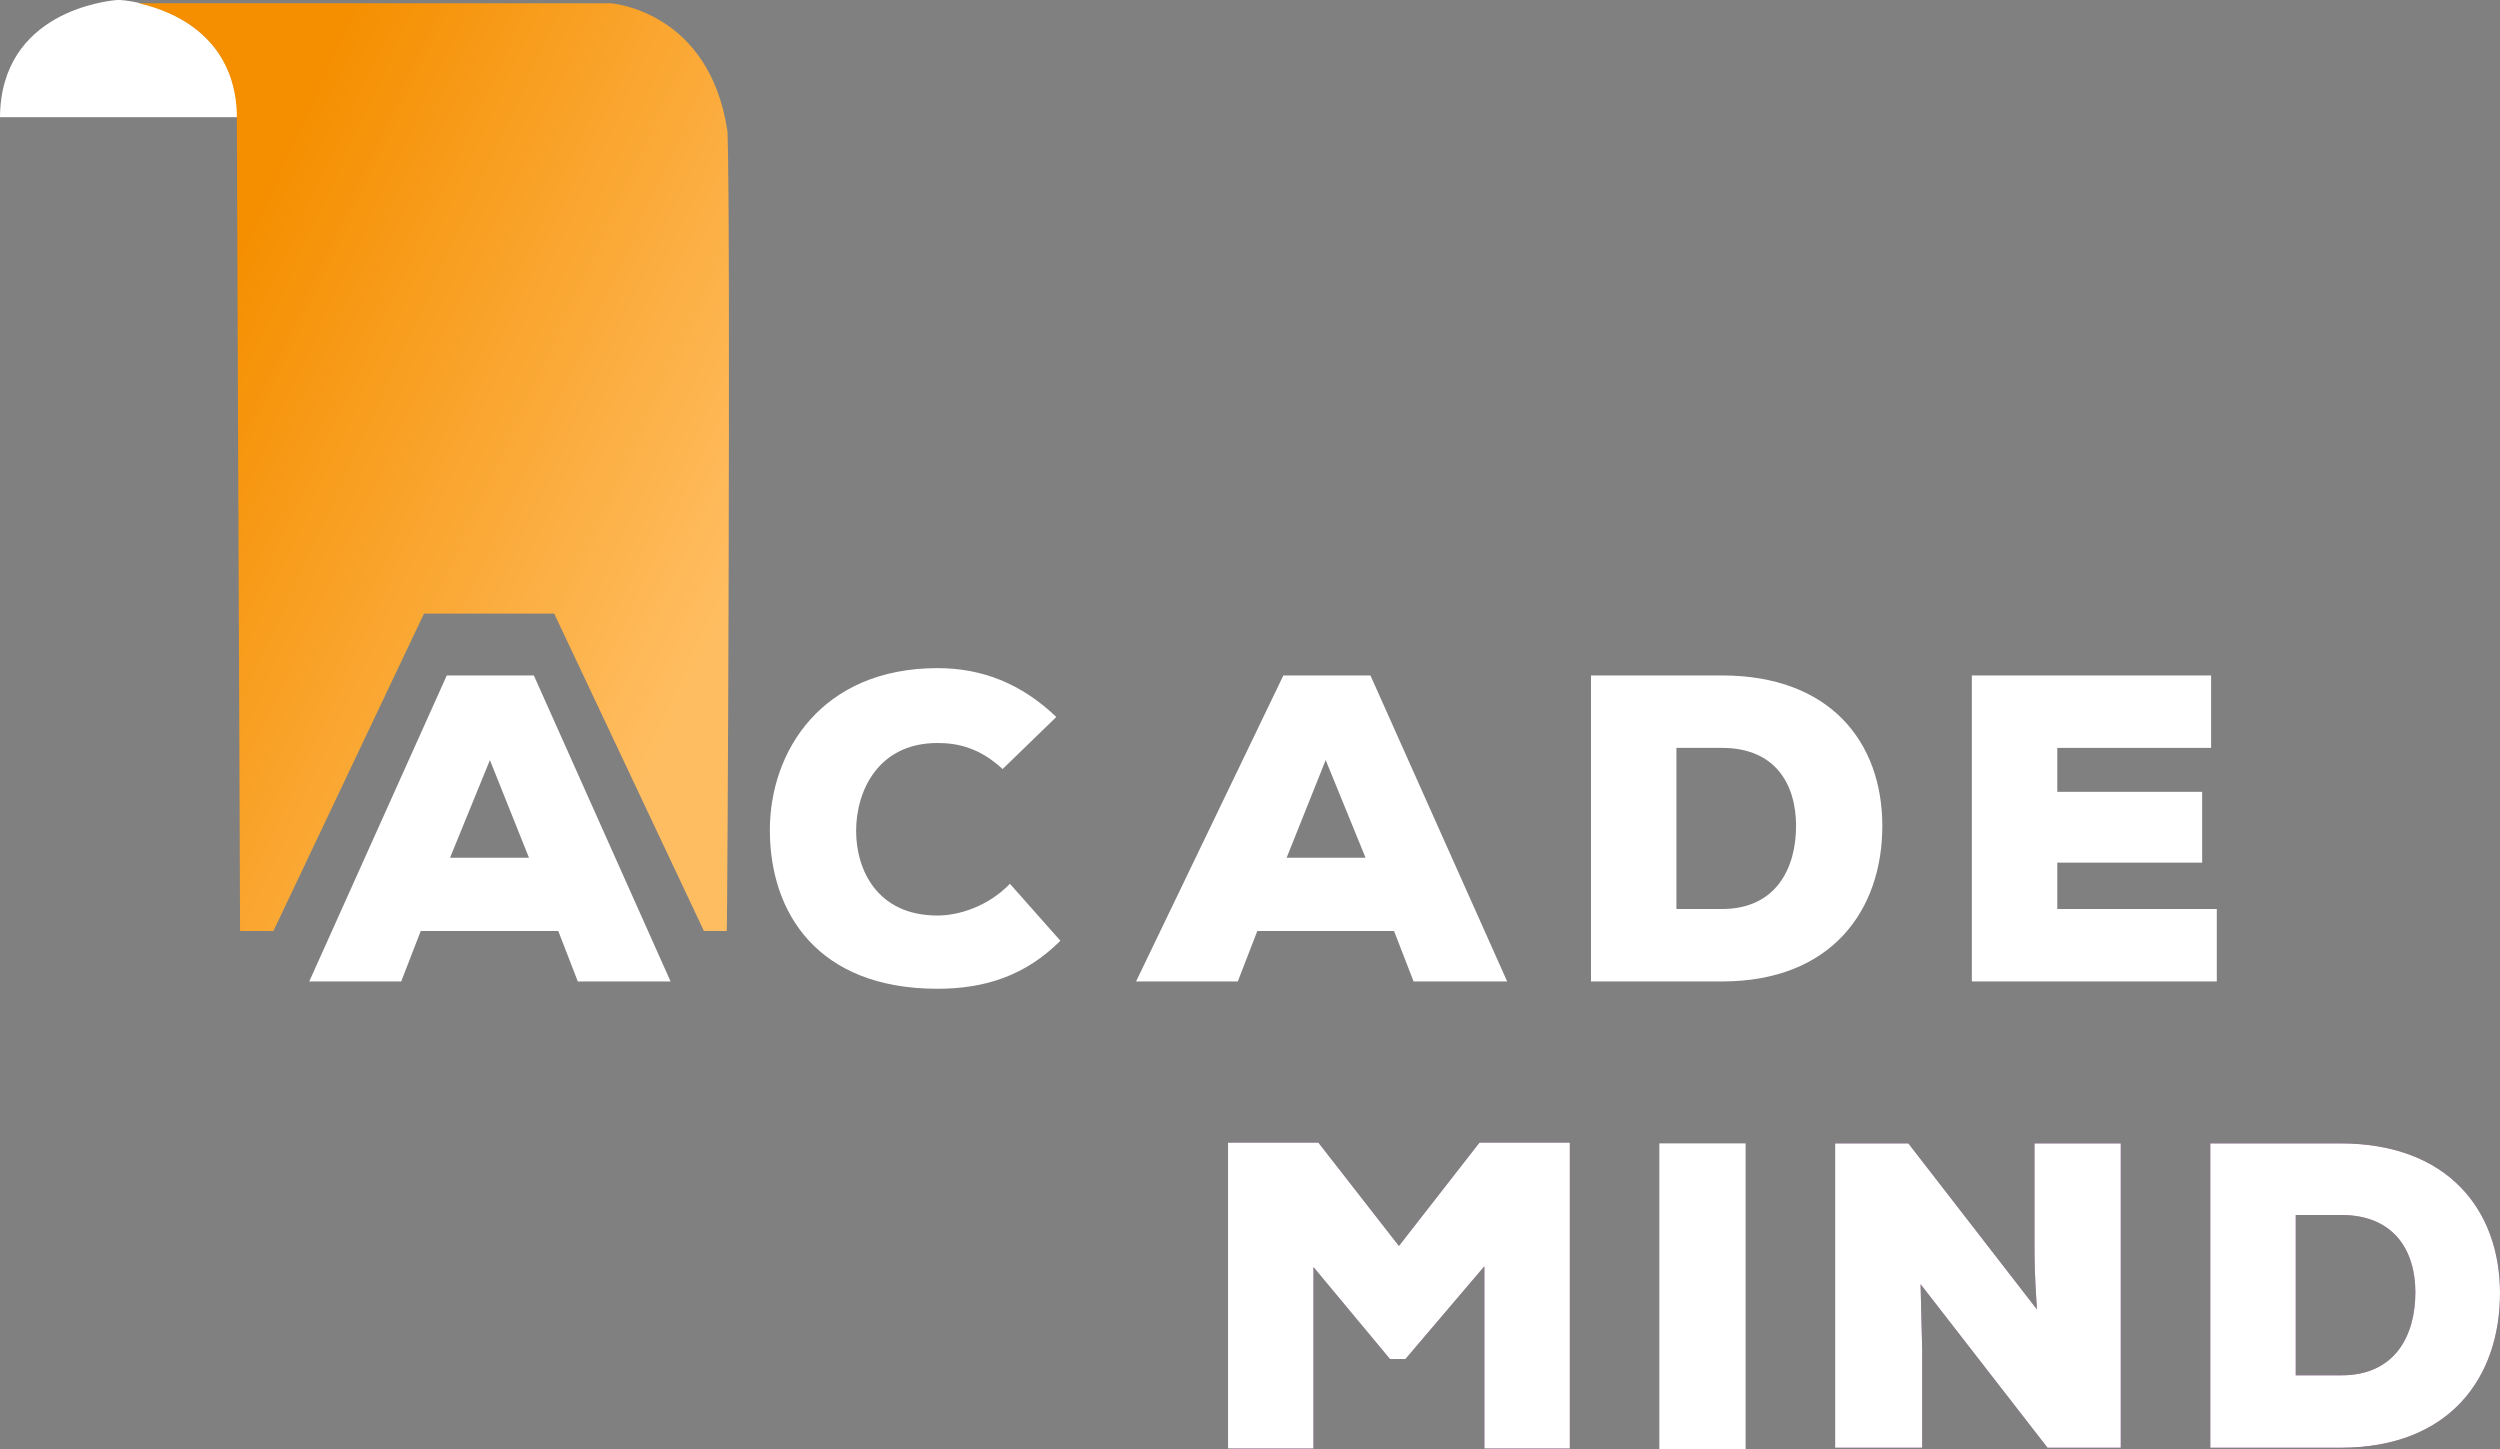 <?xml version="1.0" encoding="utf-8"?>
<!-- Generator: Adobe Illustrator 26.3.1, SVG Export Plug-In . SVG Version: 6.00 Build 0)  -->
<svg version="1.1" id="Ebene_1" xmlns="http://www.w3.org/2000/svg" xmlns:xlink="http://www.w3.org/1999/xlink" x="0px" y="0px"
	 viewBox="0 0 307.2 178.1" style="enable-background:new 0 0 307.2 178.1;" xml:space="preserve">
<rect x="0" y="0" width="307.2" height="178.1" fill="#808080" stroke="none"/>
<style type="text/css">
	.st0{display:none;fill:#521751;}
	.st1{fill:#521751;}
	.st2{fill:#FFFFFF;}
	.st3{fill:url(#SVGID_1_);}
</style>
<g>
	<path class="st0" d="M68.6,114.4H51.7l-2.4,6.2H38L54.9,83h10.7l16.8,37.6H71L68.6,114.4z M60.2,93.4l-4.9,12H65L60.2,93.4z"/>
	<path class="st0" d="M130.3,115.6c-4.3,4.3-9.3,5.9-15.1,5.9c-14.7,0-20.6-9.3-20.6-19.5c0-9.7,6.4-19.9,20.6-19.9
		c5.5,0,10.3,1.9,14.6,6l-6.6,6.4c-2.8-2.6-5.5-3.2-8-3.2c-7.3,0-10,5.9-10,10.8c0,4.8,2.6,10.4,10,10.4c2.6,0,6.2-1.1,8.9-3.9
		L130.3,115.6z"/>
	<path class="st0" d="M171.3,114.4h-16.8l-2.4,6.2h-12.5L157.7,83h10.7l16.8,37.6h-11.5L171.3,114.4z M162.9,93.4l-4.8,12h9.7
		L162.9,93.4z"/>
	<path class="st0" d="M211.6,83c13.3,0,19.7,8.2,19.7,18.5s-6.2,19.1-19.7,19.1h-16.1V83L211.6,83L211.6,83z M206,111.7h5.6
		c6.7,0,9.1-5.1,9.1-10.2c0-5.2-2.6-9.6-9.1-9.6H206L206,111.7L206,111.7z"/>
	<path class="st0" d="M272.4,120.6h-30.1V83h29.4v8.9h-18.9v5.4h17.8v8.7h-17.8v5.7h19.6V120.6z"/>
	<g>
		<path class="st1" d="M182.4,155.6l-9.7,11.4h-1.9l-9.4-11.3V178h-10.5v-37.6H162l9.9,12.7l9.9-12.7h11.1V178h-10.5L182.4,155.6
			L182.4,155.6z"/>
		<path class="st1" d="M250.3,160.9c-0.3-4.4-0.3-6.2-0.3-7.6v-12.8h10.6v37.4h-9L236,157.8l0.2,8.1v12h-10.7v-37.4h9L250.3,160.9z"
			/>
		<path class="st1" d="M287.6,140.5c13.2,0,19.6,8.2,19.6,18.4c0,10.3-6.1,19-19.6,19h-16v-37.4L287.6,140.5L287.6,140.5z
			 M282.1,169h5.6c6.7,0,9.1-5,9.1-10.2c0-5.1-2.6-9.5-9.1-9.5h-5.6V169z"/>
	</g>
	<path class="st2" d="M68.6,114.4H51.7l-2.4,6.2H38L54.9,83h10.7l16.8,37.6H71L68.6,114.4z M60.2,93.4l-4.9,12H65L60.2,93.4z"/>
	<path class="st2" d="M130.3,115.6c-4.3,4.3-9.3,5.9-15.1,5.9c-14.7,0-20.6-9.3-20.6-19.5c0-9.7,6.4-19.9,20.6-19.9
		c5.5,0,10.3,1.9,14.6,6l-6.6,6.4c-2.8-2.6-5.5-3.2-8-3.2c-7.3,0-10,5.9-10,10.8c0,4.8,2.6,10.4,10,10.4c2.6,0,6.2-1.1,8.9-3.9
		L130.3,115.6z"/>
	<path class="st2" d="M171.3,114.4h-16.8l-2.4,6.2h-12.5L157.7,83h10.7l16.8,37.6h-11.5L171.3,114.4z M162.9,93.4l-4.8,12h9.7
		L162.9,93.4z"/>
	<path class="st2" d="M211.6,83c13.3,0,19.7,8.2,19.7,18.5s-6.2,19.1-19.7,19.1h-16.1V83L211.6,83L211.6,83z M206,111.7h5.6
		c6.7,0,9.1-5.1,9.1-10.2c0-5.2-2.6-9.6-9.1-9.6H206L206,111.7L206,111.7z"/>
	<path class="st2" d="M272.4,120.6h-30.1V83h29.4v8.9h-18.9v5.4h17.8v8.7h-17.8v5.7h19.6V120.6z"/>
	<g>
		<path class="st2" d="M182.4,155.6l-9.7,11.4h-1.9l-9.4-11.3V178h-10.5v-37.6H162l9.9,12.7l9.9-12.7h11.1V178h-10.5L182.4,155.6
			L182.4,155.6z"/>
		<path class="st2" d="M203.9,178.1v-37.6h10.6v37.6L203.9,178.1L203.9,178.1z"/>
		<path class="st2" d="M250.3,160.9c-0.3-4.4-0.3-6.2-0.3-7.6v-12.8h10.6v37.4h-9L236,157.8l0.2,8.1v12h-10.7v-37.4h9L250.3,160.9z"
			/>
		<path class="st2" d="M287.6,140.5c13.2,0,19.6,8.2,19.6,18.4c0,10.3-6.1,19-19.6,19h-16v-37.4L287.6,140.5L287.6,140.5z
			 M282.1,169h5.6c6.7,0,9.1-5,9.1-10.2c0-5.1-2.6-9.5-9.1-9.5h-5.6V169z"/>
	</g>
	<g>
		<path class="st2" d="M29.2,14.4c-4.2,0-17.4,0-29.2,0C0.1,1.4,13.2,0.1,14.4,0S29,1.4,29.2,14.4z"/>
		<linearGradient id="SVGID_1_" gradientUnits="userSpaceOnUse" x1="23.339" y1="43.664" x2="89.239" y2="74.066">
			<stop  offset="0" style="stop-color:#F58F00"/>
			<stop  offset="1" style="stop-color:#FFBD61"/>
		</linearGradient>
		<path class="st3" d="M89.4,16.2C87.2,1.2,75,0.4,75,0.4H17c4.2,0.9,11.7,4,12.1,13.4l0,0l0.4,100.6h4.1l18.5-39h16l18.4,39h2.8
			C89.4,114.4,89.8,28.6,89.4,16.2z"/>
	</g>
</g>
</svg>
